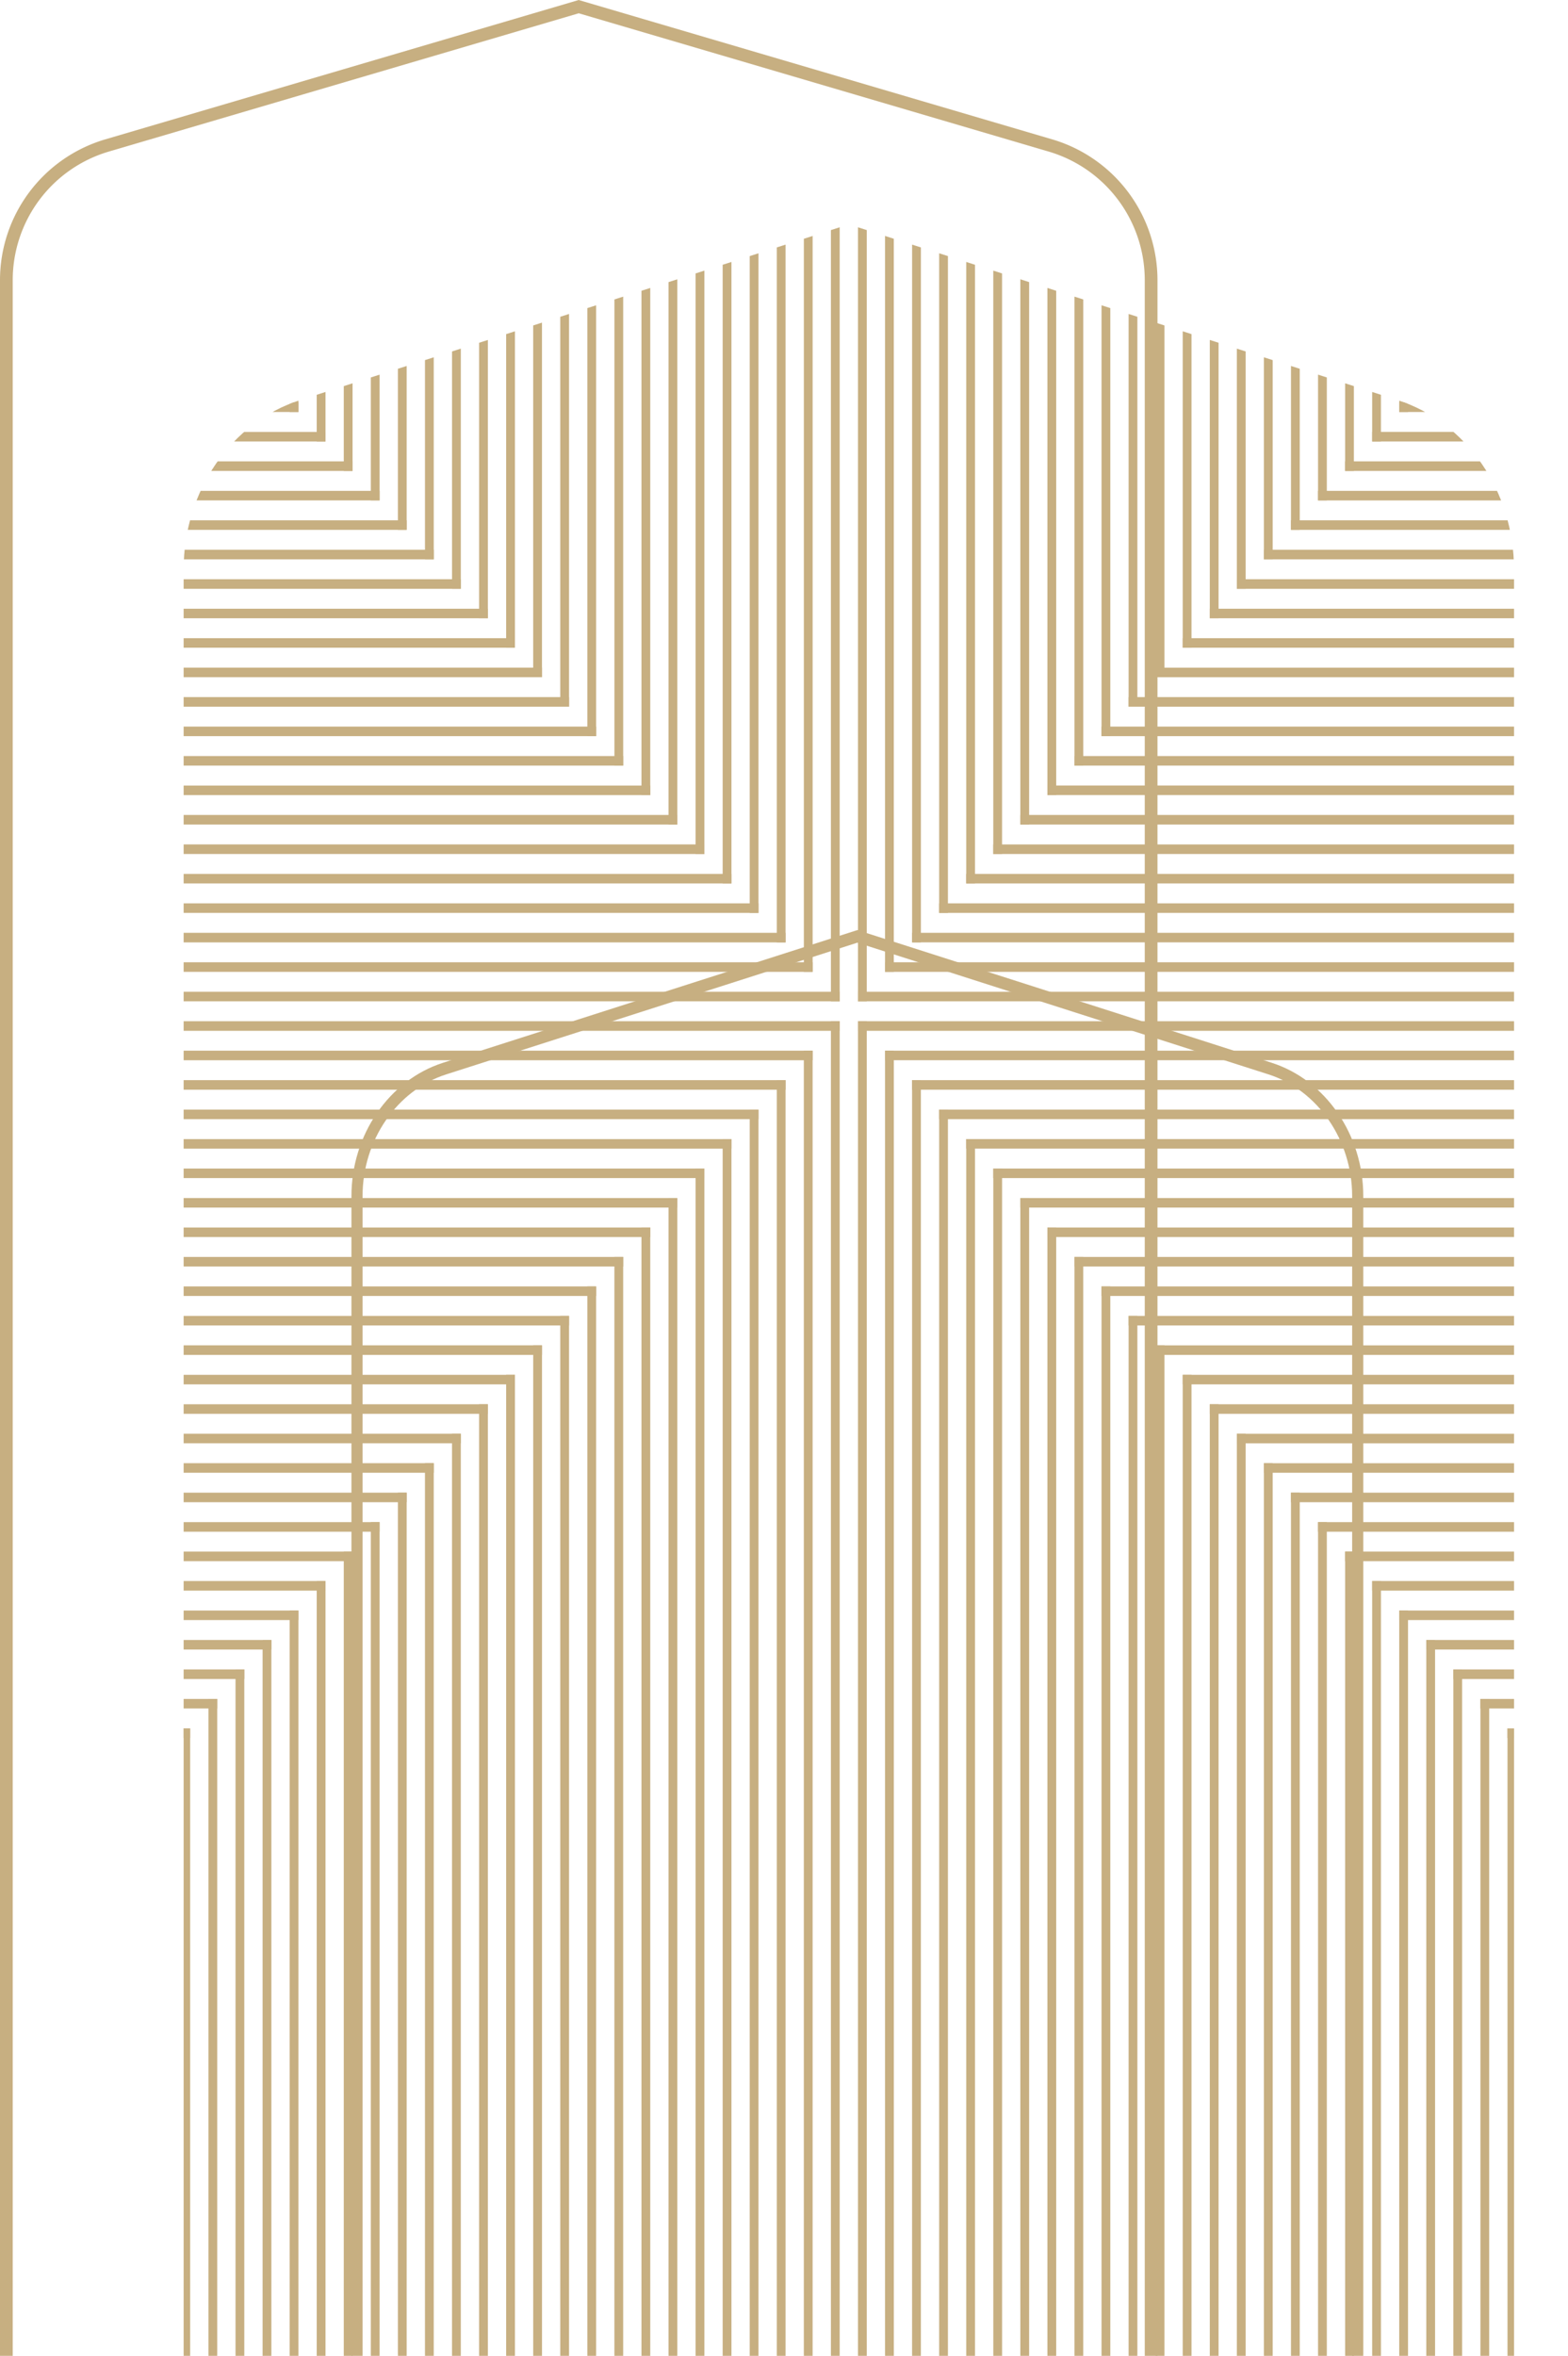 <svg xmlns="http://www.w3.org/2000/svg" xmlns:xlink="http://www.w3.org/1999/xlink" width="287.046" height="431" viewBox="0 0 287.046 431">
  <defs>
    <clipPath id="clip-path">
      <path id="Path_124116" data-name="Path 124116" d="M40.735,37.224C28.1,41.271,19.423,53.886,19.423,68.218v326.8H262.972V68.218c0-14.332-8.675-26.947-21.312-30.994L141.2,5.067Z" transform="translate(-19.423 -5.067)" fill="#c7af81"/>
    </clipPath>
    <clipPath id="clip-path-2">
      <rect id="Rectangle_14261" data-name="Rectangle 14261" width="287.046" height="409.999" transform="translate(37)" fill="#c7af81"/>
    </clipPath>
  </defs>
  <g id="photo-art-bg" transform="translate(-171 -1110.001)">
    <path id="Path_124326" data-name="Path 124326" d="M211.894,431h-2.329V51.149a24.521,24.521,0,0,0-17.5-23.391L105.949,2.429,19.83,27.758a24.521,24.521,0,0,0-17.5,23.391V431H0V51.149A26.861,26.861,0,0,1,19.173,25.525L105.949,0l.324.1,86.448,25.425a26.861,26.861,0,0,1,19.173,25.624Z" transform="translate(171 1110.001)" fill="#c7af81"/>
    <g id="Artwork01" transform="translate(171 1131.001)">
      <g id="Group_56482" data-name="Group 56482" transform="translate(33.616 20.045)">
        <g id="Group_56481" data-name="Group 56481" clip-path="url(#clip-path)">
          <rect id="Rectangle_14061" data-name="Rectangle 14061" width="129.982" height="1.748" transform="translate(-9.882 145.789)" fill="#c7af81"/>
          <rect id="Rectangle_14062" data-name="Rectangle 14062" width="1.607" height="246.619" transform="translate(118.493 145.789)" fill="#c7af81"/>
          <rect id="Rectangle_14063" data-name="Rectangle 14063" width="125.027" height="1.748" transform="translate(-9.882 151.18)" fill="#c7af81"/>
          <rect id="Rectangle_14064" data-name="Rectangle 14064" width="1.607" height="241.231" transform="translate(113.538 151.177)" fill="#c7af81"/>
          <rect id="Rectangle_14065" data-name="Rectangle 14065" width="120.075" height="1.748" transform="translate(-9.882 156.568)" fill="#c7af81"/>
          <rect id="Rectangle_14066" data-name="Rectangle 14066" width="1.607" height="235.839" transform="translate(108.586 156.568)" fill="#c7af81"/>
          <rect id="Rectangle_14067" data-name="Rectangle 14067" width="115.119" height="1.748" transform="translate(-9.882 161.96)" fill="#c7af81"/>
          <rect id="Rectangle_14068" data-name="Rectangle 14068" width="1.607" height="230.448" transform="translate(103.631 161.96)" fill="#c7af81"/>
          <rect id="Rectangle_14069" data-name="Rectangle 14069" width="110.168" height="1.745" transform="translate(-9.882 167.356)" fill="#c7af81"/>
          <rect id="Rectangle_14070" data-name="Rectangle 14070" width="1.607" height="225.06" transform="translate(98.679 167.352)" fill="#c7af81"/>
          <rect id="Rectangle_14071" data-name="Rectangle 14071" width="105.212" height="1.748" transform="translate(-9.882 172.74)" fill="#c7af81"/>
          <rect id="Rectangle_14072" data-name="Rectangle 14072" width="1.607" height="219.668" transform="translate(93.724 172.74)" fill="#c7af81"/>
          <rect id="Rectangle_14073" data-name="Rectangle 14073" width="100.257" height="1.748" transform="translate(-9.882 178.132)" fill="#c7af81"/>
          <rect id="Rectangle_14074" data-name="Rectangle 14074" width="1.607" height="214.276" transform="translate(88.768 178.132)" fill="#c7af81"/>
          <rect id="Rectangle_14075" data-name="Rectangle 14075" width="95.301" height="1.748" transform="translate(-9.882 183.523)" fill="#c7af81"/>
          <rect id="Rectangle_14076" data-name="Rectangle 14076" width="1.607" height="208.884" transform="translate(83.813 183.523)" fill="#c7af81"/>
          <rect id="Rectangle_14077" data-name="Rectangle 14077" width="90.35" height="1.748" transform="translate(-9.882 188.911)" fill="#c7af81"/>
          <rect id="Rectangle_14078" data-name="Rectangle 14078" width="1.607" height="203.497" transform="translate(78.857 188.911)" fill="#c7af81"/>
          <rect id="Rectangle_14079" data-name="Rectangle 14079" width="85.394" height="1.748" transform="translate(-9.882 194.303)" fill="#c7af81"/>
          <rect id="Rectangle_14080" data-name="Rectangle 14080" width="1.607" height="198.105" transform="translate(73.906 194.303)" fill="#c7af81"/>
          <rect id="Rectangle_14081" data-name="Rectangle 14081" width="80.439" height="1.748" transform="translate(-9.882 199.695)" fill="#c7af81"/>
          <rect id="Rectangle_14082" data-name="Rectangle 14082" width="1.607" height="192.717" transform="translate(68.95 199.695)" fill="#c7af81"/>
          <rect id="Rectangle_14083" data-name="Rectangle 14083" width="75.487" height="1.748" transform="translate(-9.882 205.083)" fill="#c7af81"/>
          <rect id="Rectangle_14084" data-name="Rectangle 14084" width="1.607" height="187.325" transform="translate(63.998 205.087)" fill="#c7af81"/>
          <rect id="Rectangle_14085" data-name="Rectangle 14085" width="70.532" height="1.748" transform="translate(-9.882 210.475)" fill="#c7af81"/>
          <rect id="Rectangle_14086" data-name="Rectangle 14086" width="1.607" height="181.933" transform="translate(59.043 210.475)" fill="#c7af81"/>
          <rect id="Rectangle_14087" data-name="Rectangle 14087" width="65.576" height="1.748" transform="translate(-9.882 215.866)" fill="#c7af81"/>
          <rect id="Rectangle_14088" data-name="Rectangle 14088" width="1.607" height="176.545" transform="translate(54.088 215.866)" fill="#c7af81"/>
          <rect id="Rectangle_14089" data-name="Rectangle 14089" width="60.625" height="1.748" transform="translate(-9.882 221.254)" fill="#c7af81"/>
          <rect id="Rectangle_14090" data-name="Rectangle 14090" width="1.607" height="171.154" transform="translate(49.132 221.258)" fill="#c7af81"/>
          <rect id="Rectangle_14091" data-name="Rectangle 14091" width="55.669" height="1.748" transform="translate(-9.882 226.646)" fill="#c7af81"/>
          <rect id="Rectangle_14092" data-name="Rectangle 14092" width="1.607" height="165.762" transform="translate(44.18 226.646)" fill="#c7af81"/>
          <rect id="Rectangle_14093" data-name="Rectangle 14093" width="50.714" height="1.748" transform="translate(-9.882 232.038)" fill="#c7af81"/>
          <rect id="Rectangle_14094" data-name="Rectangle 14094" width="1.607" height="160.37" transform="translate(39.225 232.038)" fill="#c7af81"/>
          <rect id="Rectangle_14095" data-name="Rectangle 14095" width="45.758" height="1.748" transform="translate(-9.882 237.43)" fill="#c7af81"/>
          <rect id="Rectangle_14096" data-name="Rectangle 14096" width="1.607" height="154.982" transform="translate(34.27 237.43)" fill="#c7af81"/>
          <rect id="Rectangle_14097" data-name="Rectangle 14097" width="40.807" height="1.748" transform="translate(-9.882 242.818)" fill="#c7af81"/>
          <rect id="Rectangle_14098" data-name="Rectangle 14098" width="1.607" height="149.59" transform="translate(29.318 242.818)" fill="#c7af81"/>
          <rect id="Rectangle_14099" data-name="Rectangle 14099" width="35.851" height="1.748" transform="translate(-9.882 248.209)" fill="#c7af81"/>
          <rect id="Rectangle_14100" data-name="Rectangle 14100" width="1.607" height="144.202" transform="translate(24.363 248.209)" fill="#c7af81"/>
          <rect id="Rectangle_14101" data-name="Rectangle 14101" width="30.899" height="1.748" transform="translate(-9.882 253.601)" fill="#c7af81"/>
          <rect id="Rectangle_14102" data-name="Rectangle 14102" width="1.607" height="138.811" transform="translate(19.407 253.601)" fill="#c7af81"/>
          <rect id="Rectangle_14103" data-name="Rectangle 14103" width="25.944" height="1.745" transform="translate(-9.882 258.993)" fill="#c7af81"/>
          <rect id="Rectangle_14104" data-name="Rectangle 14104" width="1.607" height="133.419" transform="translate(14.455 258.989)" fill="#c7af81"/>
          <rect id="Rectangle_14105" data-name="Rectangle 14105" width="20.989" height="1.748" transform="translate(-9.882 264.381)" fill="#c7af81"/>
          <rect id="Rectangle_14106" data-name="Rectangle 14106" width="1.607" height="128.027" transform="translate(9.5 264.381)" fill="#c7af81"/>
          <rect id="Rectangle_14107" data-name="Rectangle 14107" width="16.033" height="1.748" transform="translate(-9.882 269.773)" fill="#c7af81"/>
          <rect id="Rectangle_14108" data-name="Rectangle 14108" width="1.607" height="122.635" transform="translate(4.545 269.773)" fill="#c7af81"/>
          <rect id="Rectangle_14109" data-name="Rectangle 14109" width="11.078" height="1.748" transform="translate(-9.882 275.161)" fill="#c7af81"/>
          <rect id="Rectangle_14110" data-name="Rectangle 14110" width="1.607" height="117.247" transform="translate(-0.411 275.161)" fill="#c7af81"/>
          <rect id="Rectangle_14111" data-name="Rectangle 14111" width="1.607" height="144.598" transform="translate(118.493 -2.453)" fill="#c7af81"/>
          <rect id="Rectangle_14112" data-name="Rectangle 14112" width="129.982" height="1.748" transform="translate(-9.882 140.397)" fill="#c7af81"/>
          <rect id="Rectangle_14113" data-name="Rectangle 14113" width="1.607" height="139.21" transform="translate(113.542 -2.457)" fill="#c7af81"/>
          <rect id="Rectangle_14114" data-name="Rectangle 14114" width="125.027" height="1.748" transform="translate(-9.882 135.005)" fill="#c7af81"/>
          <rect id="Rectangle_14115" data-name="Rectangle 14115" width="1.607" height="133.818" transform="translate(108.586 -2.453)" fill="#c7af81"/>
          <rect id="Rectangle_14116" data-name="Rectangle 14116" width="120.075" height="1.748" transform="translate(-9.882 129.617)" fill="#c7af81"/>
          <rect id="Rectangle_14117" data-name="Rectangle 14117" width="1.607" height="128.426" transform="translate(103.631 -2.453)" fill="#c7af81"/>
          <rect id="Rectangle_14118" data-name="Rectangle 14118" width="115.119" height="1.748" transform="translate(-9.882 124.225)" fill="#c7af81"/>
          <rect id="Rectangle_14119" data-name="Rectangle 14119" width="1.607" height="123.035" transform="translate(98.679 -2.453)" fill="#c7af81"/>
          <rect id="Rectangle_14120" data-name="Rectangle 14120" width="110.168" height="1.748" transform="translate(-9.882 118.834)" fill="#c7af81"/>
          <rect id="Rectangle_14121" data-name="Rectangle 14121" width="1.607" height="117.647" transform="translate(93.724 -2.457)" fill="#c7af81"/>
          <rect id="Rectangle_14122" data-name="Rectangle 14122" width="105.212" height="1.748" transform="translate(-9.882 113.442)" fill="#c7af81"/>
          <rect id="Rectangle_14123" data-name="Rectangle 14123" width="1.607" height="112.255" transform="translate(88.768 -2.453)" fill="#c7af81"/>
          <rect id="Rectangle_14124" data-name="Rectangle 14124" width="100.257" height="1.748" transform="translate(-9.882 108.054)" fill="#c7af81"/>
          <rect id="Rectangle_14125" data-name="Rectangle 14125" width="1.607" height="106.863" transform="translate(83.813 -2.453)" fill="#c7af81"/>
          <rect id="Rectangle_14126" data-name="Rectangle 14126" width="95.301" height="1.745" transform="translate(-9.882 102.666)" fill="#c7af81"/>
          <rect id="Rectangle_14127" data-name="Rectangle 14127" width="1.607" height="101.475" transform="translate(78.861 -2.457)" fill="#c7af81"/>
          <rect id="Rectangle_14128" data-name="Rectangle 14128" width="90.346" height="1.748" transform="translate(-9.882 97.27)" fill="#c7af81"/>
          <rect id="Rectangle_14129" data-name="Rectangle 14129" width="1.607" height="96.08" transform="translate(73.906 -2.449)" fill="#c7af81"/>
          <rect id="Rectangle_14130" data-name="Rectangle 14130" width="85.394" height="1.748" transform="translate(-9.882 91.882)" fill="#c7af81"/>
          <rect id="Rectangle_14131" data-name="Rectangle 14131" width="1.607" height="90.692" transform="translate(68.95 -2.453)" fill="#c7af81"/>
          <rect id="Rectangle_14132" data-name="Rectangle 14132" width="80.439" height="1.748" transform="translate(-9.882 86.491)" fill="#c7af81"/>
          <rect id="Rectangle_14133" data-name="Rectangle 14133" width="1.607" height="85.3" transform="translate(63.995 -2.453)" fill="#c7af81"/>
          <rect id="Rectangle_14134" data-name="Rectangle 14134" width="75.487" height="1.748" transform="translate(-9.882 81.099)" fill="#c7af81"/>
          <rect id="Rectangle_14135" data-name="Rectangle 14135" width="1.607" height="79.908" transform="translate(59.043 -2.453)" fill="#c7af81"/>
          <rect id="Rectangle_14136" data-name="Rectangle 14136" width="70.532" height="1.748" transform="translate(-9.882 75.707)" fill="#c7af81"/>
          <rect id="Rectangle_14137" data-name="Rectangle 14137" width="1.607" height="74.52" transform="translate(54.088 -2.453)" fill="#c7af81"/>
          <rect id="Rectangle_14138" data-name="Rectangle 14138" width="65.576" height="1.748" transform="translate(-9.882 70.319)" fill="#c7af81"/>
          <rect id="Rectangle_14139" data-name="Rectangle 14139" width="1.607" height="69.128" transform="translate(49.136 -2.453)" fill="#c7af81"/>
          <rect id="Rectangle_14140" data-name="Rectangle 14140" width="60.621" height="1.748" transform="translate(-9.882 64.927)" fill="#c7af81"/>
          <rect id="Rectangle_14141" data-name="Rectangle 14141" width="1.607" height="63.737" transform="translate(44.181 -2.449)" fill="#c7af81"/>
          <rect id="Rectangle_14142" data-name="Rectangle 14142" width="55.669" height="1.748" transform="translate(-9.882 59.539)" fill="#c7af81"/>
          <rect id="Rectangle_14143" data-name="Rectangle 14143" width="1.607" height="58.349" transform="translate(39.225 -2.453)" fill="#c7af81"/>
          <rect id="Rectangle_14144" data-name="Rectangle 14144" width="50.714" height="1.748" transform="translate(-9.882 54.148)" fill="#c7af81"/>
          <rect id="Rectangle_14145" data-name="Rectangle 14145" width="1.607" height="52.957" transform="translate(34.27 -2.453)" fill="#c7af81"/>
          <rect id="Rectangle_14146" data-name="Rectangle 14146" width="45.758" height="1.748" transform="translate(-9.882 48.756)" fill="#c7af81"/>
          <rect id="Rectangle_14147" data-name="Rectangle 14147" width="1.607" height="47.569" transform="translate(29.318 -2.457)" fill="#c7af81"/>
          <rect id="Rectangle_14148" data-name="Rectangle 14148" width="40.803" height="1.748" transform="translate(-9.882 43.364)" fill="#c7af81"/>
          <rect id="Rectangle_14149" data-name="Rectangle 14149" width="1.607" height="42.177" transform="translate(24.363 -2.453)" fill="#c7af81"/>
          <rect id="Rectangle_14150" data-name="Rectangle 14150" width="35.851" height="1.745" transform="translate(-9.882 37.98)" fill="#c7af81"/>
          <rect id="Rectangle_14151" data-name="Rectangle 14151" width="1.607" height="36.785" transform="translate(19.407 -2.453)" fill="#c7af81"/>
          <rect id="Rectangle_14152" data-name="Rectangle 14152" width="30.896" height="1.748" transform="translate(-9.882 32.584)" fill="#c7af81"/>
          <rect id="Rectangle_14153" data-name="Rectangle 14153" width="1.607" height="31.394" transform="translate(14.455 -2.453)" fill="#c7af81"/>
          <rect id="Rectangle_14154" data-name="Rectangle 14154" width="25.94" height="1.748" transform="translate(-9.882 27.192)" fill="#c7af81"/>
          <rect id="Rectangle_14155" data-name="Rectangle 14155" width="1.607" height="26.006" transform="translate(9.5 -2.453)" fill="#c7af81"/>
          <rect id="Rectangle_14156" data-name="Rectangle 14156" width="20.989" height="1.748" transform="translate(-9.882 21.805)" fill="#c7af81"/>
          <rect id="Rectangle_14157" data-name="Rectangle 14157" width="1.607" height="20.614" transform="translate(4.545 -2.453)" fill="#c7af81"/>
          <rect id="Rectangle_14158" data-name="Rectangle 14158" width="16.033" height="1.748" transform="translate(-9.882 16.413)" fill="#c7af81"/>
          <rect id="Rectangle_14159" data-name="Rectangle 14159" width="1.607" height="15.222" transform="translate(-0.407 -2.453)" fill="#c7af81"/>
          <rect id="Rectangle_14160" data-name="Rectangle 14160" width="11.078" height="1.748" transform="translate(-9.882 11.021)" fill="#c7af81"/>
          <rect id="Rectangle_14161" data-name="Rectangle 14161" width="129.982" height="1.748" transform="translate(123.449 140.397)" fill="#c7af81"/>
          <rect id="Rectangle_14162" data-name="Rectangle 14162" width="1.607" height="144.598" transform="translate(123.449 -2.453)" fill="#c7af81"/>
          <rect id="Rectangle_14163" data-name="Rectangle 14163" width="125.027" height="1.748" transform="translate(128.404 135.005)" fill="#c7af81"/>
          <rect id="Rectangle_14164" data-name="Rectangle 14164" width="1.603" height="139.21" transform="translate(128.404 -2.457)" fill="#c7af81"/>
          <rect id="Rectangle_14165" data-name="Rectangle 14165" width="120.075" height="1.745" transform="translate(133.356 129.617)" fill="#c7af81"/>
          <rect id="Rectangle_14166" data-name="Rectangle 14166" width="1.607" height="133.814" transform="translate(133.36 -2.449)" fill="#c7af81"/>
          <rect id="Rectangle_14167" data-name="Rectangle 14167" width="115.119" height="1.748" transform="translate(138.311 124.225)" fill="#c7af81"/>
          <rect id="Rectangle_14168" data-name="Rectangle 14168" width="1.607" height="128.426" transform="translate(138.311 -2.453)" fill="#c7af81"/>
          <rect id="Rectangle_14169" data-name="Rectangle 14169" width="110.168" height="1.748" transform="translate(143.263 118.834)" fill="#c7af81"/>
          <rect id="Rectangle_14170" data-name="Rectangle 14170" width="1.607" height="123.035" transform="translate(143.267 -2.453)" fill="#c7af81"/>
          <rect id="Rectangle_14171" data-name="Rectangle 14171" width="105.212" height="1.748" transform="translate(148.218 113.446)" fill="#c7af81"/>
          <rect id="Rectangle_14172" data-name="Rectangle 14172" width="1.607" height="117.647" transform="translate(148.218 -2.453)" fill="#c7af81"/>
          <rect id="Rectangle_14173" data-name="Rectangle 14173" width="100.261" height="1.748" transform="translate(153.17 108.054)" fill="#c7af81"/>
          <rect id="Rectangle_14174" data-name="Rectangle 14174" width="1.607" height="112.255" transform="translate(153.174 -2.453)" fill="#c7af81"/>
          <rect id="Rectangle_14175" data-name="Rectangle 14175" width="95.301" height="1.745" transform="translate(158.129 102.662)" fill="#c7af81"/>
          <rect id="Rectangle_14176" data-name="Rectangle 14176" width="1.607" height="106.863" transform="translate(158.129 -2.453)" fill="#c7af81"/>
          <rect id="Rectangle_14177" data-name="Rectangle 14177" width="90.346" height="1.748" transform="translate(163.085 97.274)" fill="#c7af81"/>
          <rect id="Rectangle_14178" data-name="Rectangle 14178" width="1.607" height="101.475" transform="translate(163.085 -2.457)" fill="#c7af81"/>
          <rect id="Rectangle_14179" data-name="Rectangle 14179" width="85.394" height="1.748" transform="translate(168.036 91.882)" fill="#c7af81"/>
          <rect id="Rectangle_14180" data-name="Rectangle 14180" width="1.607" height="96.08" transform="translate(168.036 -2.449)" fill="#c7af81"/>
          <rect id="Rectangle_14181" data-name="Rectangle 14181" width="80.439" height="1.748" transform="translate(172.992 86.491)" fill="#c7af81"/>
          <rect id="Rectangle_14182" data-name="Rectangle 14182" width="1.607" height="90.692" transform="translate(172.992 -2.453)" fill="#c7af81"/>
          <rect id="Rectangle_14183" data-name="Rectangle 14183" width="75.487" height="1.748" transform="translate(177.944 81.103)" fill="#c7af81"/>
          <rect id="Rectangle_14184" data-name="Rectangle 14184" width="1.607" height="85.3" transform="translate(177.947 -2.453)" fill="#c7af81"/>
          <rect id="Rectangle_14185" data-name="Rectangle 14185" width="70.532" height="1.748" transform="translate(182.899 75.711)" fill="#c7af81"/>
          <rect id="Rectangle_14186" data-name="Rectangle 14186" width="1.607" height="79.912" transform="translate(182.899 -2.453)" fill="#c7af81"/>
          <rect id="Rectangle_14187" data-name="Rectangle 14187" width="65.576" height="1.748" transform="translate(187.854 70.319)" fill="#c7af81"/>
          <rect id="Rectangle_14188" data-name="Rectangle 14188" width="1.607" height="74.52" transform="translate(187.854 -2.453)" fill="#c7af81"/>
          <rect id="Rectangle_14189" data-name="Rectangle 14189" width="60.625" height="1.748" transform="translate(192.806 64.927)" fill="#c7af81"/>
          <rect id="Rectangle_14190" data-name="Rectangle 14190" width="1.607" height="69.128" transform="translate(192.81 -2.453)" fill="#c7af81"/>
          <rect id="Rectangle_14191" data-name="Rectangle 14191" width="55.669" height="1.748" transform="translate(197.761 59.539)" fill="#c7af81"/>
          <rect id="Rectangle_14192" data-name="Rectangle 14192" width="1.607" height="63.737" transform="translate(197.762 -2.453)" fill="#c7af81"/>
          <rect id="Rectangle_14193" data-name="Rectangle 14193" width="50.714" height="1.748" transform="translate(202.717 54.148)" fill="#c7af81"/>
          <rect id="Rectangle_14194" data-name="Rectangle 14194" width="1.607" height="58.349" transform="translate(202.717 -2.453)" fill="#c7af81"/>
          <rect id="Rectangle_14195" data-name="Rectangle 14195" width="45.758" height="1.748" transform="translate(207.672 48.76)" fill="#c7af81"/>
          <rect id="Rectangle_14196" data-name="Rectangle 14196" width="1.607" height="52.957" transform="translate(207.672 -2.453)" fill="#c7af81"/>
          <rect id="Rectangle_14197" data-name="Rectangle 14197" width="40.807" height="1.748" transform="translate(212.624 43.364)" fill="#c7af81"/>
          <rect id="Rectangle_14198" data-name="Rectangle 14198" width="1.603" height="47.569" transform="translate(212.628 -2.453)" fill="#c7af81"/>
          <rect id="Rectangle_14199" data-name="Rectangle 14199" width="35.851" height="1.748" transform="translate(217.579 37.976)" fill="#c7af81"/>
          <rect id="Rectangle_14200" data-name="Rectangle 14200" width="1.607" height="42.177" transform="translate(217.579 -2.453)" fill="#c7af81"/>
          <rect id="Rectangle_14201" data-name="Rectangle 14201" width="30.896" height="1.748" transform="translate(222.535 32.584)" fill="#c7af81"/>
          <rect id="Rectangle_14202" data-name="Rectangle 14202" width="1.607" height="36.785" transform="translate(222.535 -2.453)" fill="#c7af81"/>
          <rect id="Rectangle_14203" data-name="Rectangle 14203" width="25.944" height="1.748" transform="translate(227.487 27.196)" fill="#c7af81"/>
          <rect id="Rectangle_14204" data-name="Rectangle 14204" width="1.607" height="31.394" transform="translate(227.49 -2.453)" fill="#c7af81"/>
          <rect id="Rectangle_14205" data-name="Rectangle 14205" width="20.989" height="1.748" transform="translate(232.442 21.805)" fill="#c7af81"/>
          <rect id="Rectangle_14206" data-name="Rectangle 14206" width="1.607" height="26.006" transform="translate(232.442 -2.453)" fill="#c7af81"/>
          <rect id="Rectangle_14207" data-name="Rectangle 14207" width="16.037" height="1.748" transform="translate(237.394 16.413)" fill="#c7af81"/>
          <rect id="Rectangle_14208" data-name="Rectangle 14208" width="1.607" height="20.614" transform="translate(237.398 -2.453)" fill="#c7af81"/>
          <rect id="Rectangle_14209" data-name="Rectangle 14209" width="11.078" height="1.748" transform="translate(242.353 11.021)" fill="#c7af81"/>
          <rect id="Rectangle_14210" data-name="Rectangle 14210" width="1.607" height="15.222" transform="translate(242.353 -2.453)" fill="#c7af81"/>
          <rect id="Rectangle_14211" data-name="Rectangle 14211" width="1.607" height="246.623" transform="translate(123.449 145.789)" fill="#c7af81"/>
          <rect id="Rectangle_14212" data-name="Rectangle 14212" width="129.982" height="1.748" transform="translate(123.449 145.789)" fill="#c7af81"/>
          <rect id="Rectangle_14213" data-name="Rectangle 14213" width="1.607" height="241.231" transform="translate(128.404 151.177)" fill="#c7af81"/>
          <rect id="Rectangle_14214" data-name="Rectangle 14214" width="125.027" height="1.748" transform="translate(128.404 151.177)" fill="#c7af81"/>
          <rect id="Rectangle_14215" data-name="Rectangle 14215" width="1.607" height="235.843" transform="translate(133.356 156.568)" fill="#c7af81"/>
          <rect id="Rectangle_14216" data-name="Rectangle 14216" width="120.075" height="1.748" transform="translate(133.356 156.568)" fill="#c7af81"/>
          <rect id="Rectangle_14217" data-name="Rectangle 14217" width="1.607" height="230.448" transform="translate(138.311 161.96)" fill="#c7af81"/>
          <rect id="Rectangle_14218" data-name="Rectangle 14218" width="115.119" height="1.748" transform="translate(138.311 161.96)" fill="#c7af81"/>
          <rect id="Rectangle_14219" data-name="Rectangle 14219" width="1.607" height="225.06" transform="translate(143.267 167.352)" fill="#c7af81"/>
          <rect id="Rectangle_14220" data-name="Rectangle 14220" width="110.168" height="1.748" transform="translate(143.263 167.348)" fill="#c7af81"/>
          <rect id="Rectangle_14221" data-name="Rectangle 14221" width="1.607" height="219.668" transform="translate(148.222 172.74)" fill="#c7af81"/>
          <rect id="Rectangle_14222" data-name="Rectangle 14222" width="105.212" height="1.748" transform="translate(148.218 172.74)" fill="#c7af81"/>
          <rect id="Rectangle_14223" data-name="Rectangle 14223" width="1.607" height="214.276" transform="translate(153.174 178.132)" fill="#c7af81"/>
          <rect id="Rectangle_14224" data-name="Rectangle 14224" width="100.257" height="1.748" transform="translate(153.174 178.132)" fill="#c7af81"/>
          <rect id="Rectangle_14225" data-name="Rectangle 14225" width="1.607" height="208.884" transform="translate(158.129 183.523)" fill="#c7af81"/>
          <rect id="Rectangle_14226" data-name="Rectangle 14226" width="95.301" height="1.748" transform="translate(158.129 183.523)" fill="#c7af81"/>
          <rect id="Rectangle_14227" data-name="Rectangle 14227" width="1.603" height="203.497" transform="translate(163.085 188.911)" fill="#c7af81"/>
          <rect id="Rectangle_14228" data-name="Rectangle 14228" width="90.346" height="1.748" transform="translate(163.085 188.911)" fill="#c7af81"/>
          <rect id="Rectangle_14229" data-name="Rectangle 14229" width="1.607" height="198.105" transform="translate(168.036 194.303)" fill="#c7af81"/>
          <rect id="Rectangle_14230" data-name="Rectangle 14230" width="85.394" height="1.745" transform="translate(168.036 194.303)" fill="#c7af81"/>
          <rect id="Rectangle_14231" data-name="Rectangle 14231" width="1.607" height="192.717" transform="translate(172.992 199.695)" fill="#c7af81"/>
          <rect id="Rectangle_14232" data-name="Rectangle 14232" width="80.439" height="1.748" transform="translate(172.992 199.695)" fill="#c7af81"/>
          <rect id="Rectangle_14233" data-name="Rectangle 14233" width="1.607" height="187.325" transform="translate(177.947 205.087)" fill="#c7af81"/>
          <rect id="Rectangle_14234" data-name="Rectangle 14234" width="75.487" height="1.748" transform="translate(177.944 205.087)" fill="#c7af81"/>
          <rect id="Rectangle_14235" data-name="Rectangle 14235" width="1.607" height="181.933" transform="translate(182.899 210.475)" fill="#c7af81"/>
          <rect id="Rectangle_14236" data-name="Rectangle 14236" width="70.532" height="1.748" transform="translate(182.899 210.475)" fill="#c7af81"/>
          <rect id="Rectangle_14237" data-name="Rectangle 14237" width="1.607" height="176.545" transform="translate(187.854 215.866)" fill="#c7af81"/>
          <rect id="Rectangle_14238" data-name="Rectangle 14238" width="65.576" height="1.748" transform="translate(187.854 215.866)" fill="#c7af81"/>
          <rect id="Rectangle_14239" data-name="Rectangle 14239" width="1.607" height="171.154" transform="translate(192.81 221.258)" fill="#c7af81"/>
          <rect id="Rectangle_14240" data-name="Rectangle 14240" width="60.625" height="1.748" transform="translate(192.806 221.258)" fill="#c7af81"/>
          <rect id="Rectangle_14241" data-name="Rectangle 14241" width="1.607" height="165.762" transform="translate(197.762 226.65)" fill="#c7af81"/>
          <rect id="Rectangle_14242" data-name="Rectangle 14242" width="55.669" height="1.748" transform="translate(197.761 226.65)" fill="#c7af81"/>
          <rect id="Rectangle_14243" data-name="Rectangle 14243" width="1.607" height="160.37" transform="translate(202.717 232.038)" fill="#c7af81"/>
          <rect id="Rectangle_14244" data-name="Rectangle 14244" width="50.714" height="1.748" transform="translate(202.717 232.038)" fill="#c7af81"/>
          <rect id="Rectangle_14245" data-name="Rectangle 14245" width="1.607" height="154.982" transform="translate(207.672 237.43)" fill="#c7af81"/>
          <rect id="Rectangle_14246" data-name="Rectangle 14246" width="45.758" height="1.748" transform="translate(207.672 237.43)" fill="#c7af81"/>
          <rect id="Rectangle_14247" data-name="Rectangle 14247" width="1.603" height="149.59" transform="translate(212.628 242.818)" fill="#c7af81"/>
          <rect id="Rectangle_14248" data-name="Rectangle 14248" width="40.803" height="1.748" transform="translate(212.628 242.818)" fill="#c7af81"/>
          <rect id="Rectangle_14249" data-name="Rectangle 14249" width="1.607" height="144.202" transform="translate(217.579 248.209)" fill="#c7af81"/>
          <rect id="Rectangle_14250" data-name="Rectangle 14250" width="35.851" height="1.748" transform="translate(217.579 248.209)" fill="#c7af81"/>
          <rect id="Rectangle_14251" data-name="Rectangle 14251" width="1.607" height="138.811" transform="translate(222.535 253.601)" fill="#c7af81"/>
          <rect id="Rectangle_14252" data-name="Rectangle 14252" width="30.896" height="1.748" transform="translate(222.535 253.601)" fill="#c7af81"/>
          <rect id="Rectangle_14253" data-name="Rectangle 14253" width="1.607" height="133.419" transform="translate(227.49 258.993)" fill="#c7af81"/>
          <rect id="Rectangle_14254" data-name="Rectangle 14254" width="25.944" height="1.745" transform="translate(227.487 258.993)" fill="#c7af81"/>
          <rect id="Rectangle_14255" data-name="Rectangle 14255" width="1.607" height="128.027" transform="translate(232.442 264.381)" fill="#c7af81"/>
          <rect id="Rectangle_14256" data-name="Rectangle 14256" width="20.989" height="1.748" transform="translate(232.442 264.381)" fill="#c7af81"/>
          <rect id="Rectangle_14257" data-name="Rectangle 14257" width="1.607" height="122.635" transform="translate(237.398 269.773)" fill="#c7af81"/>
          <rect id="Rectangle_14258" data-name="Rectangle 14258" width="16.037" height="1.748" transform="translate(237.394 269.773)" fill="#c7af81"/>
          <rect id="Rectangle_14259" data-name="Rectangle 14259" width="1.607" height="117.247" transform="translate(242.353 275.165)" fill="#c7af81"/>
          <rect id="Rectangle_14260" data-name="Rectangle 14260" width="11.078" height="1.748" transform="translate(242.353 275.165)" fill="#c7af81"/>
        </g>
      </g>
      <g id="Group_56484" data-name="Group 56484" transform="translate(-37)">
        <g id="Group_56483" data-name="Group 56483" clip-path="url(#clip-path-2)">
          <path id="Path_124118" data-name="Path 124118" d="M213.106,298.546h-2.04V86.363c0-10.218-6.29-19.368-15.3-22.252l-75.283-24.1-75.28,24.1C36.2,67,29.909,76.145,29.909,86.363V298.546H27.873V86.363c0-11.2,6.89-21.219,16.76-24.38l75.854-24.277,75.854,24.277c9.871,3.161,16.764,13.185,16.764,24.38Z" transform="translate(73.464 111.453)" fill="#c7af81"/>
        </g>
      </g>
    </g>
  </g>
</svg>
